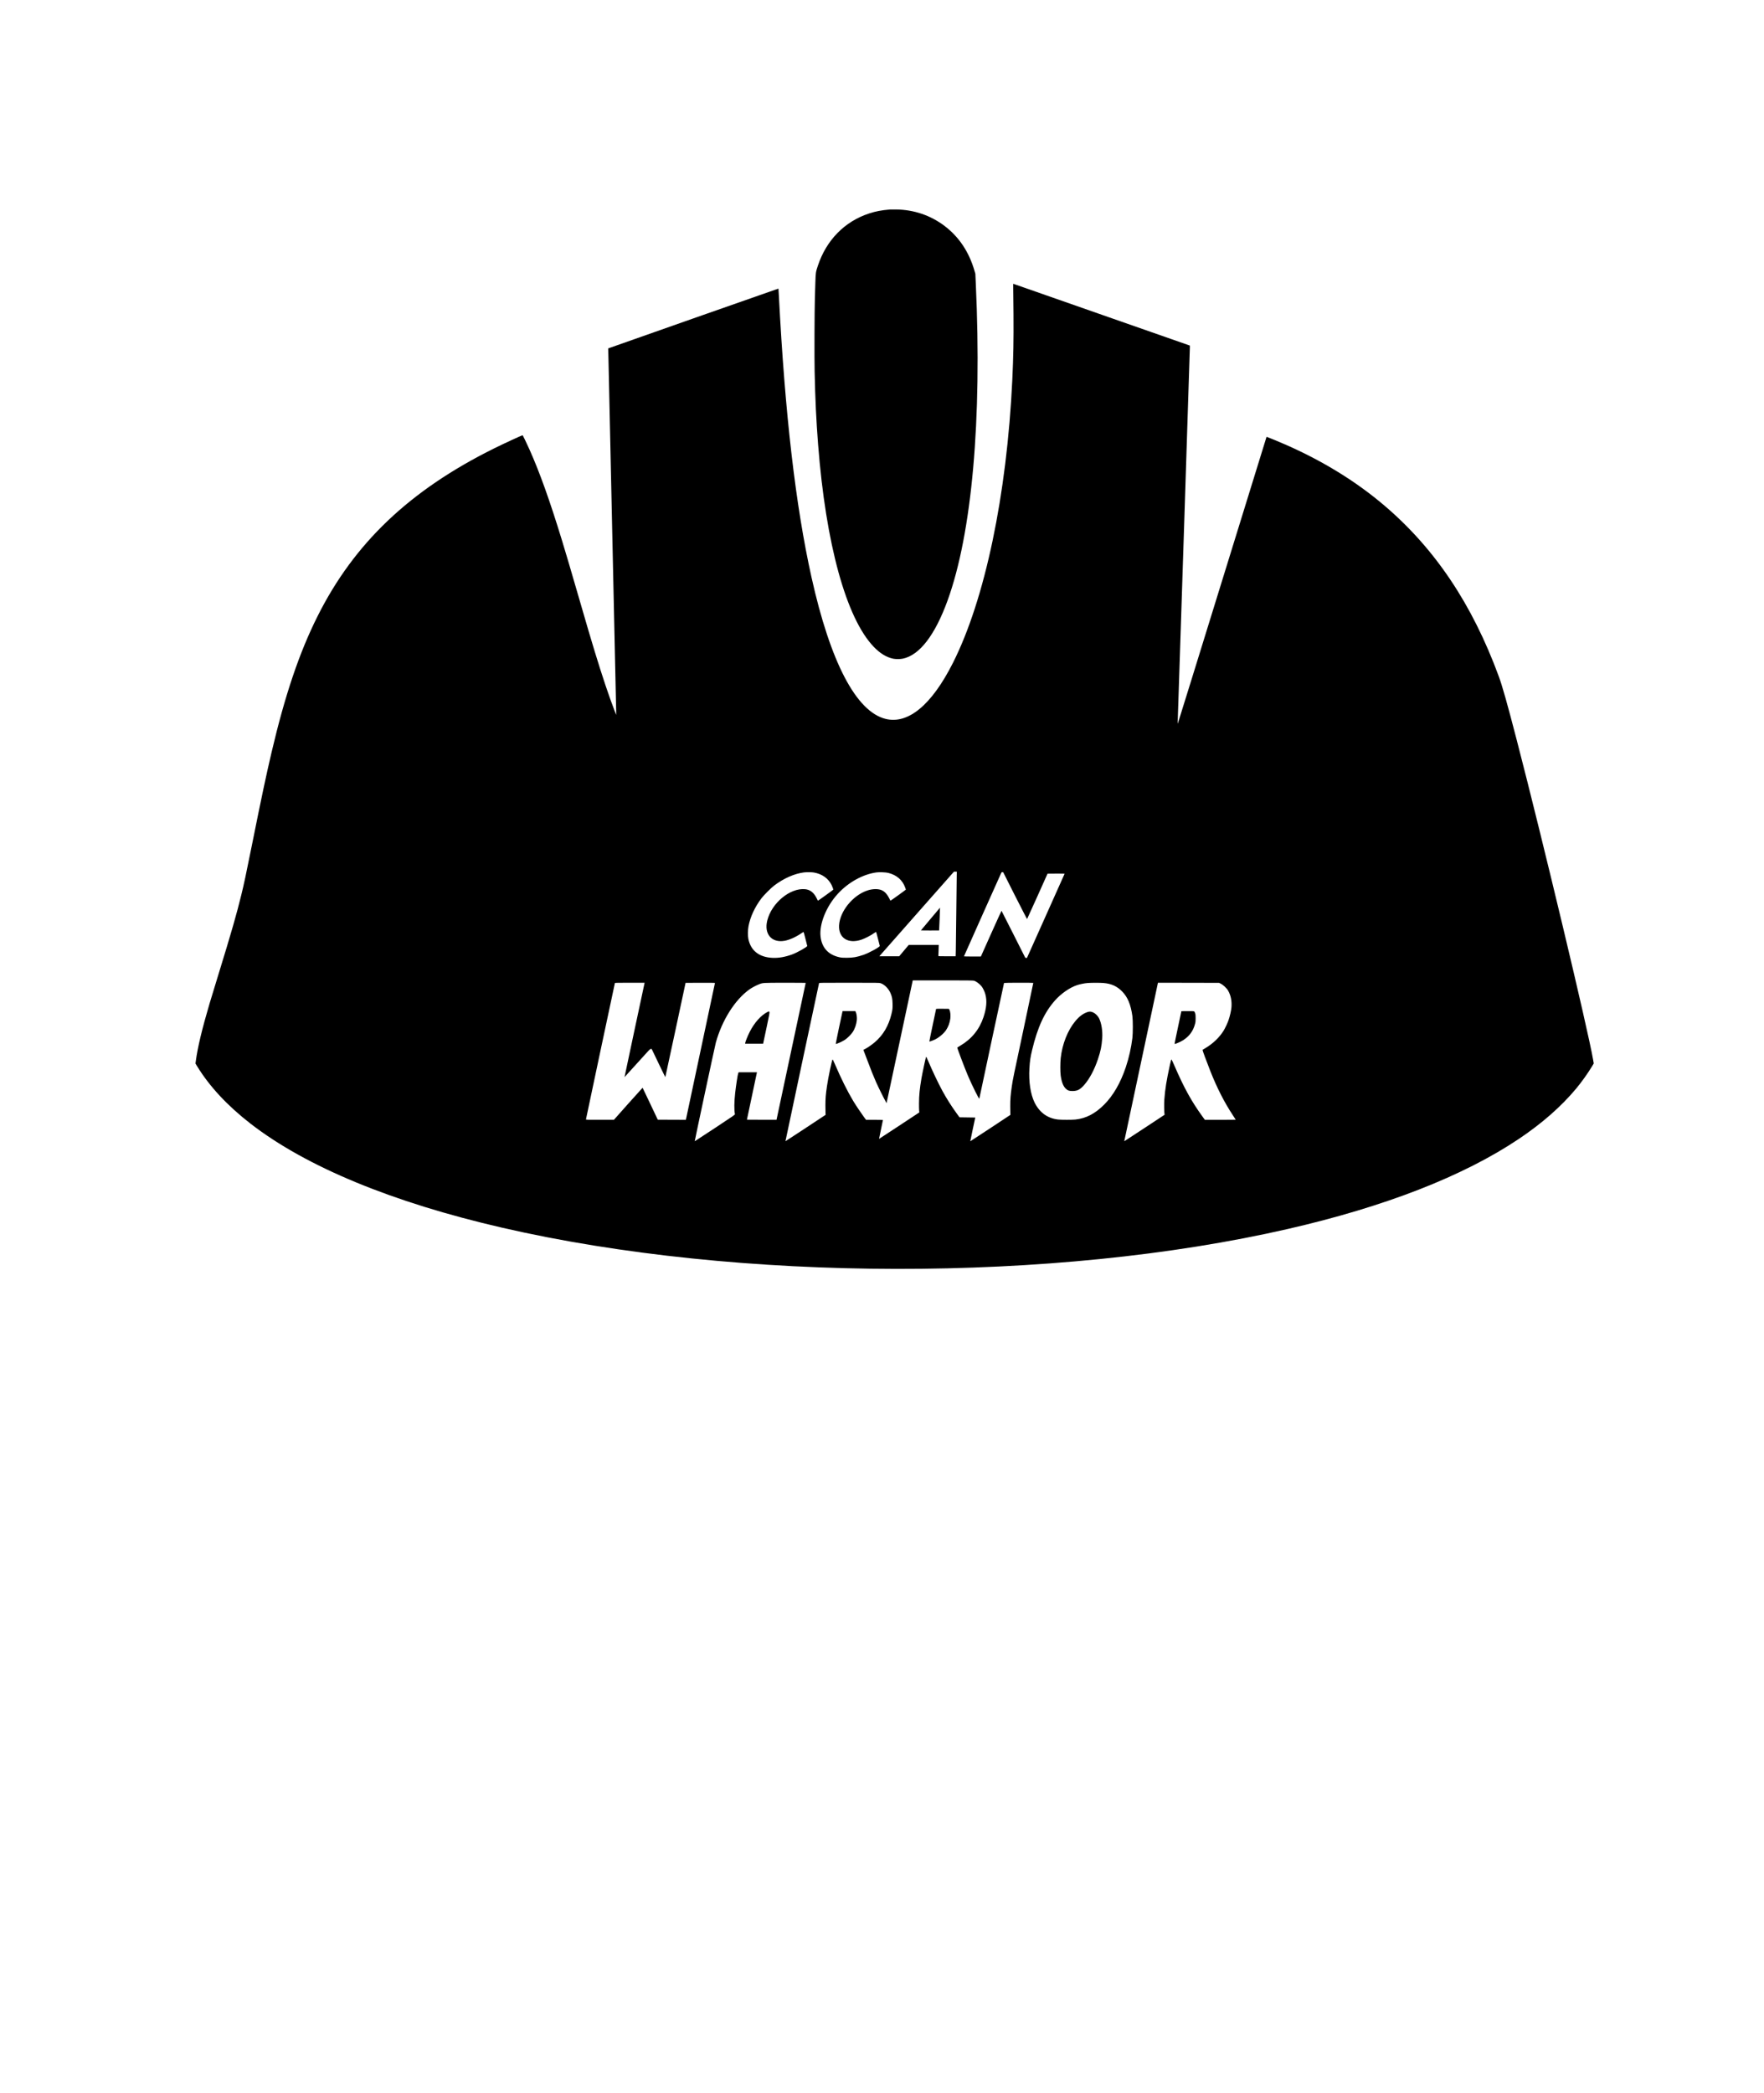 <?xml version="1.0" standalone="no"?>
<!DOCTYPE svg PUBLIC "-//W3C//DTD SVG 20010904//EN"
 "http://www.w3.org/TR/2001/REC-SVG-20010904/DTD/svg10.dtd">
<svg version="1.0" xmlns="http://www.w3.org/2000/svg"
 width="7466pt" height="8857pt" viewBox="0 0 7466 8857"
 preserveAspectRatio="xMidYMid meet">

<g transform="translate(0,8857) scale(0.1,-0.1)"
fill="#000000" stroke="none">
<path d="M37670 79704 c-367 -31 -600 -76 -877 -165 -1040 -337 -1818 -1129
-2177 -2214 -90 -271 -93 -290 -106 -700 -6 -203 -16 -509 -21 -680 -16 -512
-23 -2526 -10 -3115 25 -1164 68 -2054 146 -3065 327 -4219 1189 -7354 2355
-8568 264 -276 537 -443 820 -503 112 -23 296 -23 410 1 710 147 1363 996
1895 2460 1032 2845 1460 7642 1195 13410 l-19 420 -40 137 c-234 799 -659
1431 -1271 1892 -587 442 -1284 679 -2035 691 -121 1 -240 1 -265 -1z"/>
<path d="M42884 76399 c3 -90 9 -591 12 -1114 8 -1130 -5 -1797 -51 -2790
-230 -4872 -1159 -9299 -2516 -11985 -895 -1772 -1892 -2601 -2847 -2364
-1244 308 -2336 2396 -3136 5994 -673 3029 -1123 6907 -1381 11919 -8 162 -17
296 -18 298 -3 3 -7198 -2525 -7204 -2531 -2 -2 73 -3449 167 -7662 93 -4212
170 -7702 170 -7754 l-1 -95 -60 155 c-234 602 -533 1493 -847 2525 -173 565
-287 954 -692 2350 -338 1166 -534 1832 -704 2385 -505 1650 -933 2847 -1363
3810 -112 251 -285 610 -294 610 -30 0 -795 -353 -1204 -556 -3570 -1769
-5928 -4011 -7478 -7110 -772 -1543 -1376 -3332 -1946 -5764 -236 -1010 -405
-1807 -836 -3950 -255 -1266 -326 -1600 -440 -2065 -206 -841 -413 -1563 -963
-3350 -154 -500 -325 -1063 -381 -1250 -323 -1094 -505 -1856 -584 -2442 l-14
-102 69 -113 c518 -850 1282 -1672 2258 -2429 2354 -1826 6001 -3334 10660
-4408 10000 -2304 23353 -2324 33255 -50 4116 945 7419 2233 9770 3810 981
658 1791 1369 2425 2129 230 277 491 642 670 939 l74 124 -27 159 c-219 1279
-2134 9296 -3227 13509 -404 1557 -616 2310 -766 2715 -1122 3054 -2704 5413
-4856 7241 -1191 1012 -2599 1878 -4174 2568 -247 109 -738 311 -774 320 l-25
6 -1874 -6063 c-1030 -3335 -1877 -6067 -1882 -6072 -4 -5 -6 38 -3 95 9 172
514 15735 514 15823 l0 81 -3728 1304 c-2050 717 -3733 1306 -3741 1309 -11 4
-13 -21 -7 -159z m-2391 -24856 c-2 -76 -10 -772 -18 -1548 -8 -775 -18 -1519
-21 -1652 l-6 -243 -369 0 c-290 0 -368 3 -364 13 2 6 6 114 10 240 l6 227
-635 0 -635 0 -202 -240 -201 -240 -420 0 -419 0 23 29 c13 16 723 822 1578
1790 l1555 1761 61 0 60 0 -3 -137z m-6047 102 c346 -60 610 -246 751 -530 29
-57 73 -175 73 -194 0 -9 -649 -476 -653 -470 -1 2 -26 53 -56 112 -118 235
-273 355 -485 376 -636 61 -1413 -580 -1601 -1321 -145 -574 181 -959 731
-863 209 37 487 163 732 332 35 23 67 43 71 43 5 0 41 -129 80 -287 40 -159
74 -295 77 -304 11 -38 -420 -281 -641 -362 -298 -108 -565 -155 -825 -144
-569 24 -927 305 -1027 806 -25 123 -22 368 5 521 72 398 266 819 551 1195 97
129 407 439 536 536 405 307 853 505 1260 558 116 14 324 12 421 -4z m3144
-15 c362 -90 606 -301 724 -628 14 -40 26 -77 26 -81 0 -9 -649 -476 -653
-470 -1 2 -23 47 -50 100 -82 166 -178 274 -299 335 -151 76 -394 75 -628 -2
-617 -206 -1166 -884 -1197 -1479 -27 -529 381 -791 942 -604 160 53 416 187
566 296 26 18 51 33 57 33 5 0 42 -129 81 -287 40 -159 74 -295 77 -304 12
-43 -454 -298 -691 -379 -279 -95 -442 -124 -710 -124 -169 0 -216 4 -303 22
-475 103 -748 402 -803 878 -60 525 243 1278 728 1805 449 490 1061 829 1638
908 118 16 397 6 495 -19z m5370 -966 c277 -547 506 -992 511 -987 5 5 201
438 437 963 l428 955 363 3 c213 1 361 -1 359 -7 -1 -5 -361 -808 -798 -1785
l-795 -1776 -35 2 -35 3 -500 992 c-275 545 -503 994 -506 997 -3 4 -201 -430
-440 -964 l-434 -970 -357 0 c-230 0 -358 4 -358 10 0 5 349 790 776 1742 428
953 786 1752 796 1776 17 37 23 42 53 42 l33 0 502 -996z m-1743 -3597 c93
-24 224 -119 319 -229 60 -69 137 -229 169 -348 74 -279 49 -580 -81 -970
-171 -515 -503 -923 -979 -1203 -66 -38 -124 -73 -129 -78 -12 -11 299 -835
451 -1194 169 -398 474 -1011 482 -969 19 104 1041 4886 1046 4894 7 12 1231
14 1238 3 2 -5 -180 -867 -404 -1918 -434 -2029 -464 -2173 -503 -2446 -55
-377 -70 -565 -68 -859 1 -151 3 -294 4 -318 l3 -43 -848 -561 c-466 -308
-849 -559 -851 -557 -2 2 45 229 104 504 l107 500 -333 5 -333 5 -117 160
c-225 309 -440 649 -611 965 -177 327 -426 852 -594 1248 -71 169 -83 191 -96
179 -11 -11 -159 -702 -192 -897 -75 -438 -104 -730 -105 -1055 -1 -137 2
-282 6 -321 l8 -71 -851 -562 c-468 -309 -853 -561 -854 -559 -2 2 34 181 81
397 46 217 84 398 84 403 0 4 -161 8 -358 8 l-358 0 -95 127 c-120 164 -351
509 -455 683 -237 396 -509 942 -765 1540 -50 117 -93 205 -101 205 -23 0
-188 -784 -237 -1130 -54 -374 -65 -518 -66 -820 0 -154 2 -306 5 -337 l5 -57
-849 -561 c-467 -308 -850 -559 -852 -557 -4 3 1409 6645 1422 6690 5 16 74
17 1274 17 1200 0 1271 -1 1327 -18 166 -52 345 -232 427 -430 60 -144 78
-234 83 -427 6 -198 -1 -261 -47 -451 -124 -504 -349 -886 -703 -1190 -120
-103 -299 -228 -414 -288 l-71 -37 145 -382 c187 -497 274 -714 390 -977 91
-206 316 -662 405 -820 l42 -75 8 40 c41 192 1090 5115 1095 5133 l5 22 1267
0 c1024 0 1276 -3 1318 -13z m-13940 -114 c-3 -16 -195 -914 -427 -1997 -231
-1083 -419 -1970 -418 -1971 2 -2 245 267 542 596 533 594 539 600 574 597
l35 -3 286 -597 c157 -328 288 -594 290 -592 3 3 197 901 431 1997 l426 1992
622 3 c383 1 622 -1 622 -7 0 -7 -1127 -5305 -1220 -5739 l-12 -52 -594 2
-595 3 -319 674 c-175 370 -320 675 -323 677 -2 2 -275 -302 -608 -675 l-604
-680 -592 0 c-552 -1 -593 0 -593 16 0 15 1216 5741 1225 5771 4 9 139 12 631
12 l627 0 -6 -27z m6823 21 c0 -10 -1232 -5789 -1234 -5792 -2 -1 -284 -1
-628 0 l-625 3 202 955 c111 525 207 976 212 1003 l11 47 -388 0 -388 0 -20
-47 c-20 -48 -93 -526 -126 -823 -44 -389 -47 -729 -11 -901 6 -24 -36 -53
-846 -588 -468 -309 -853 -560 -855 -559 -6 7 857 4047 892 4171 262 949 807
1814 1422 2254 96 69 273 164 397 213 174 70 154 69 1118 69 477 1 867 -2 867
-5z m12605 -5 c342 -30 578 -139 800 -370 227 -237 354 -546 422 -1029 25
-179 25 -724 0 -930 -50 -410 -147 -842 -279 -1235 -222 -663 -536 -1205 -917
-1585 -382 -382 -766 -581 -1213 -629 -128 -14 -599 -14 -730 0 -448 48 -788
293 -999 717 -174 353 -254 884 -220 1452 20 319 42 468 113 765 231 970 524
1604 970 2106 264 296 625 546 937 649 123 40 317 79 449 89 158 12 530 12
667 0z m4939 -17 c122 -57 275 -198 339 -314 112 -200 158 -436 137 -697 -11
-140 -66 -379 -126 -552 -41 -119 -141 -331 -204 -434 -174 -284 -454 -554
-770 -740 -63 -38 -119 -72 -124 -76 -9 -8 152 -444 329 -894 280 -710 596
-1331 956 -1875 65 -99 119 -183 119 -185 0 -3 -294 -5 -653 -5 l-653 0 -111
153 c-454 626 -774 1207 -1174 2132 -66 152 -122 270 -129 270 -9 0 -29 -73
-62 -220 -148 -678 -205 -1028 -239 -1485 -11 -149 -7 -538 7 -605 l6 -31
-852 -562 c-469 -310 -854 -561 -856 -560 -2 3 1389 6548 1421 6686 l5 22
1293 -2 1292 -3 49 -23z"/>
<path d="M39380 49677 l-403 -482 383 -3 c211 -1 385 0 387 2 4 3 41 957 38
963 -1 2 -183 -214 -405 -480z"/>
<path d="M39620 45873 c0 -3 -66 -314 -146 -691 -80 -376 -143 -686 -140 -689
7 -7 128 34 216 74 180 82 390 257 493 411 94 141 157 312 179 489 16 126 1
290 -34 359 l-24 49 -272 3 c-150 1 -272 -1 -272 -5z"/>
<path d="M35652 45738 c-43 -177 -284 -1339 -279 -1344 19 -19 268 92 391 173
101 67 258 223 323 321 93 139 161 335 178 512 10 102 -9 260 -39 325 l-25 55
-269 0 -270 0 -10 -42z"/>
<path d="M32475 45739 c-274 -144 -543 -446 -742 -834 -81 -159 -183 -408
-190 -466 l-6 -39 381 0 381 0 11 53 c6 28 68 322 139 652 106 501 126 605
117 633 -5 17 -14 32 -20 32 -6 0 -38 -14 -71 -31z"/>
<path d="M46020 45737 c-193 -70 -341 -182 -508 -382 -322 -386 -555 -974
-618 -1565 -22 -209 -23 -574 -1 -736 38 -278 108 -456 220 -561 84 -78 141
-97 287 -96 208 2 322 65 504 276 220 258 419 636 567 1077 113 339 154 539
179 865 25 314 -31 665 -138 870 -49 94 -146 190 -237 235 -93 45 -164 50
-255 17z"/>
<path d="M50000 45774 c0 -3 -66 -314 -146 -690 -80 -377 -144 -688 -141 -691
17 -17 256 86 367 158 260 168 422 390 498 684 23 86 26 120 26 245 0 113 -4
157 -19 200 -36 109 -9 100 -316 100 -148 0 -269 -3 -269 -6z"/>
</g>
</svg>

